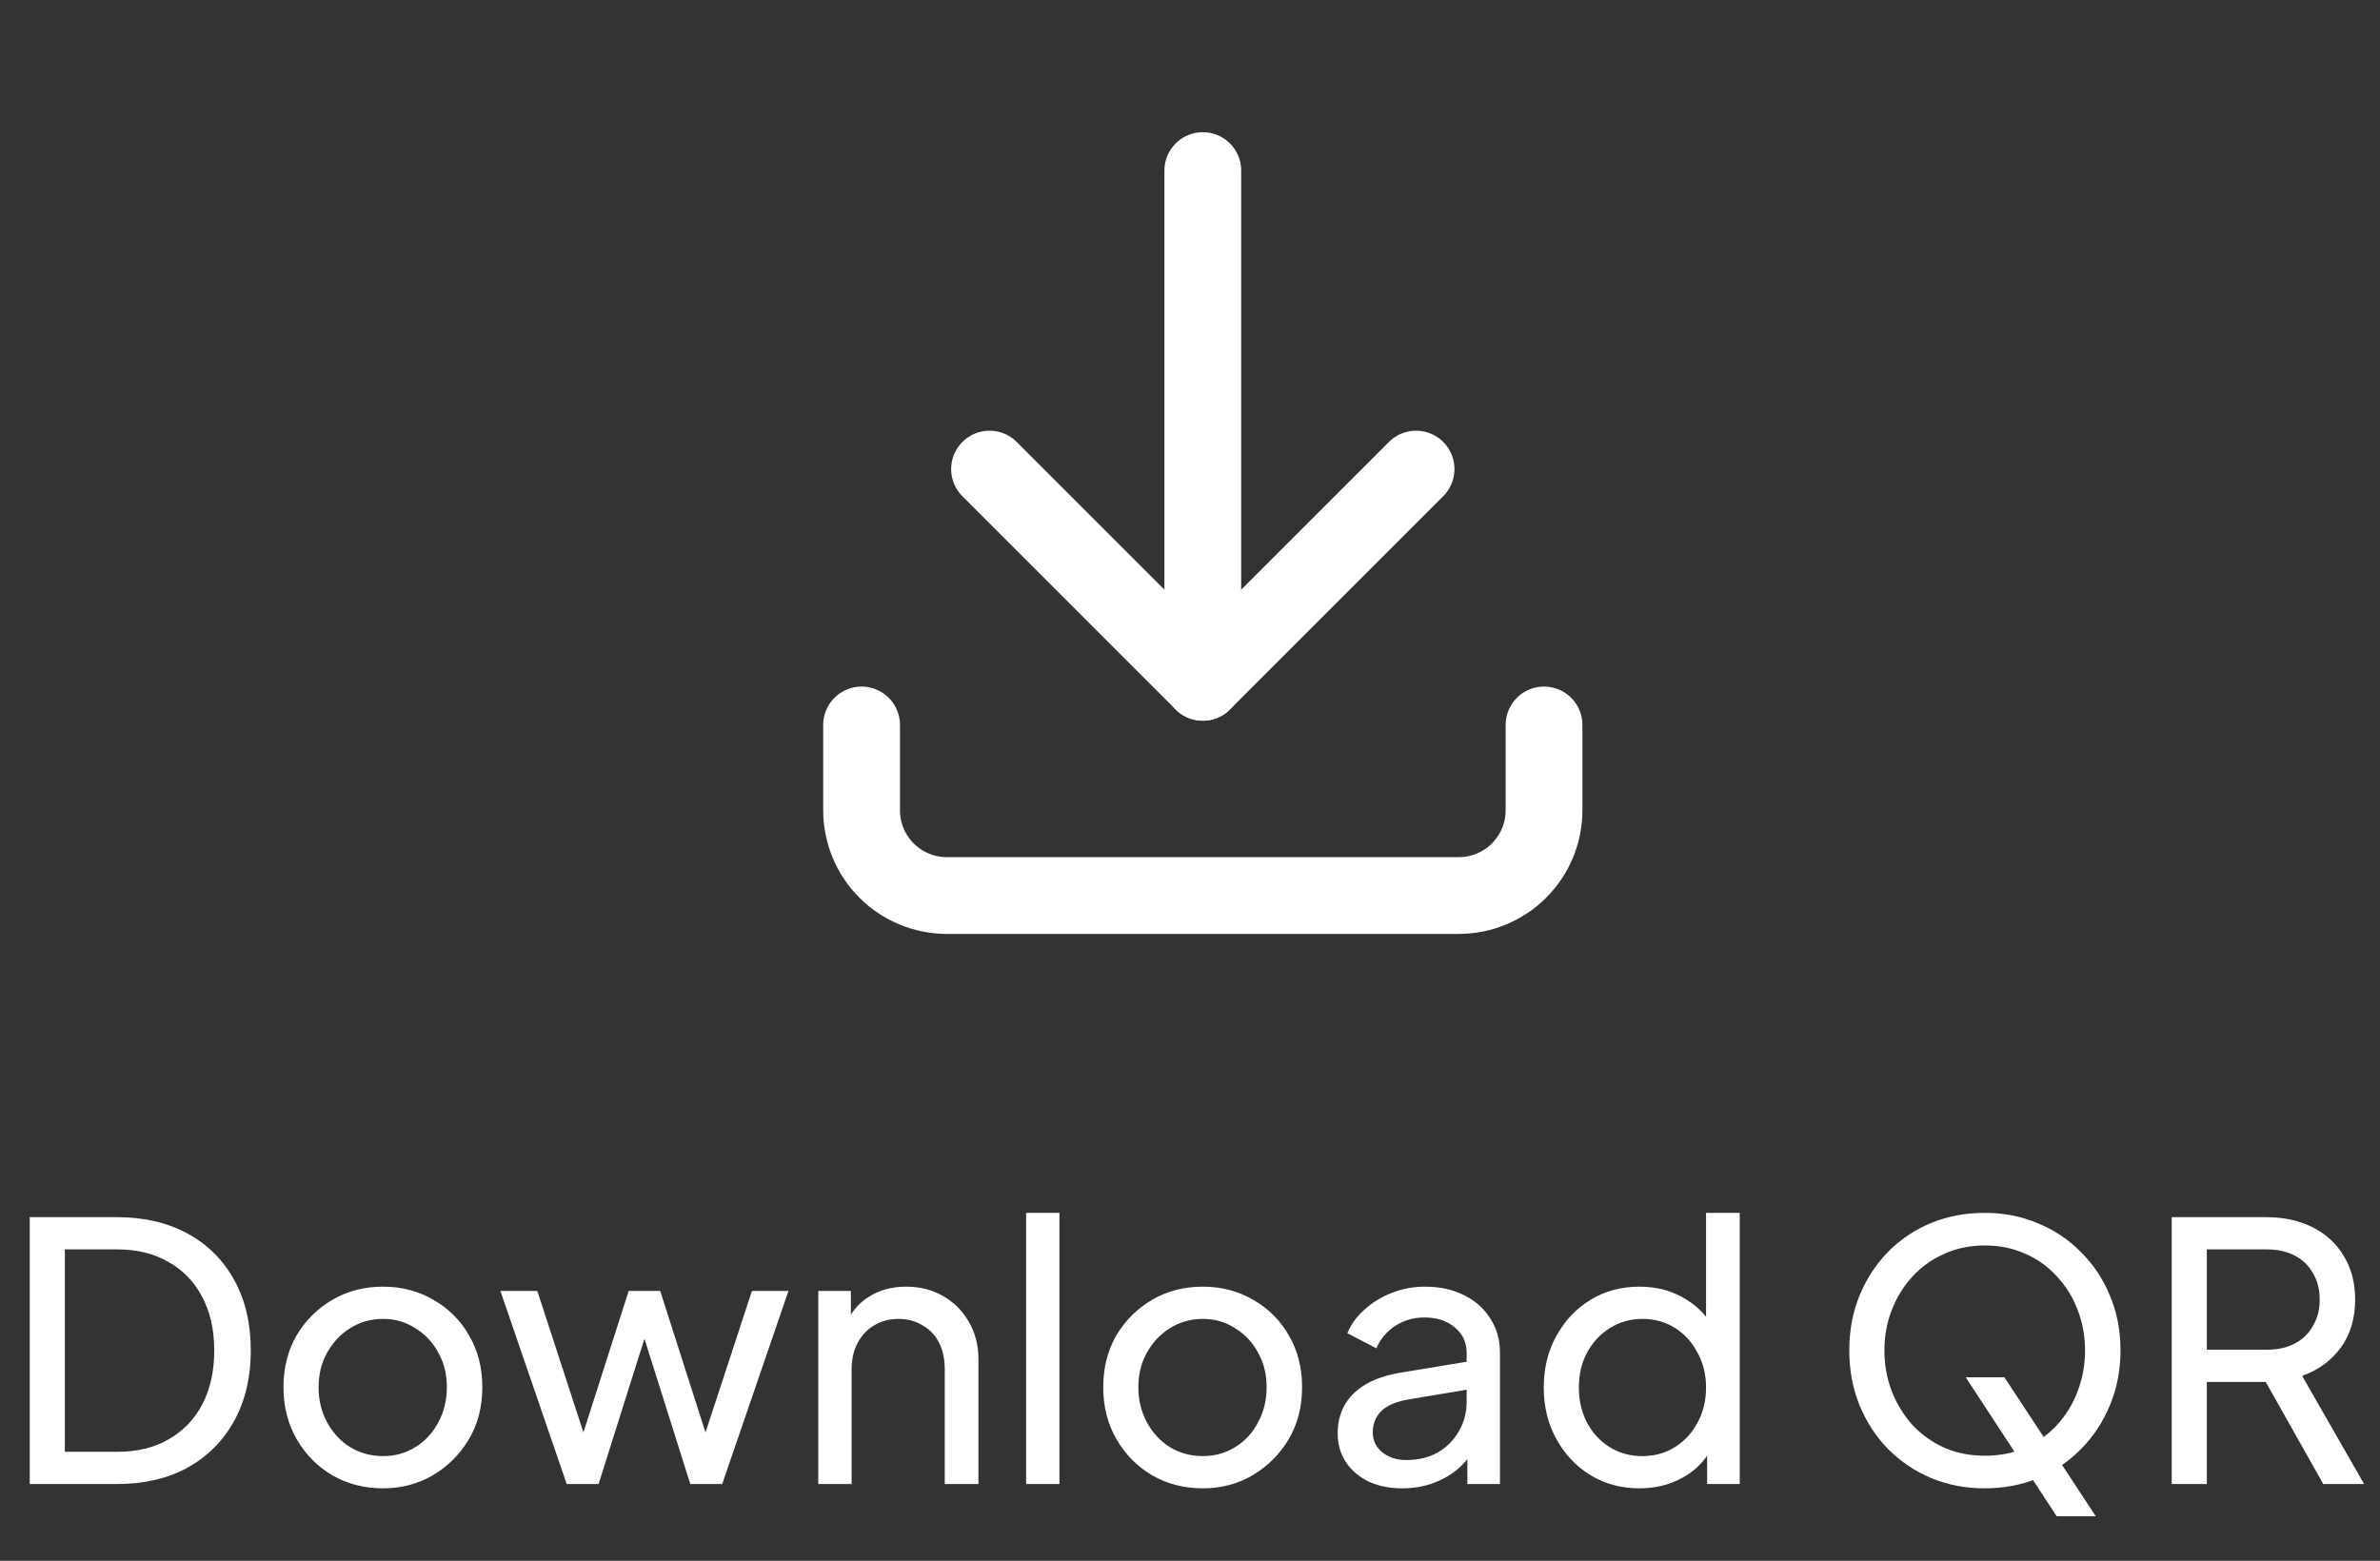 <svg width="93" height="61" viewBox="0 0 93 61" fill="none" xmlns="http://www.w3.org/2000/svg">
<rect x="0" y="0" width="93" height="61" fill="#333333" stroke="none"/>
<g clip-path="url(#clip0_158_6182)">
<path d="M33.667 28.333V31.667C33.667 32.551 34.018 33.399 34.643 34.024C35.268 34.649 36.116 35 37 35H57C57.884 35 58.732 34.649 59.357 34.024C59.983 33.399 60.334 32.551 60.334 31.667V28.333" stroke="white" stroke-width="3" stroke-linecap="round" stroke-linejoin="round"/>
<path d="M38.667 18.333L47 26.667L55.334 18.333" stroke="white" stroke-width="3" stroke-linecap="round" stroke-linejoin="round"/>
<path d="M47 6.667V26.667" stroke="white" stroke-width="3" stroke-linecap="round" stroke-linejoin="round"/>
</g>
<path d="M1.162 58V47.57H4.578C5.633 47.57 6.552 47.785 7.336 48.214C8.12 48.643 8.727 49.25 9.156 50.034C9.585 50.809 9.8 51.723 9.8 52.778C9.8 53.823 9.585 54.738 9.156 55.522C8.727 56.306 8.12 56.917 7.336 57.356C6.552 57.785 5.633 58 4.578 58H1.162ZM2.534 56.74H4.592C5.367 56.74 6.034 56.577 6.594 56.25C7.163 55.923 7.602 55.466 7.91 54.878C8.218 54.281 8.372 53.581 8.372 52.778C8.372 51.966 8.213 51.266 7.896 50.678C7.588 50.09 7.149 49.637 6.58 49.32C6.02 48.993 5.357 48.83 4.592 48.83H2.534V56.74ZM14.969 58.168C14.241 58.168 13.583 58 12.995 57.664C12.407 57.319 11.94 56.847 11.595 56.25C11.25 55.653 11.077 54.976 11.077 54.22C11.077 53.464 11.245 52.792 11.581 52.204C11.926 51.616 12.393 51.149 12.981 50.804C13.569 50.459 14.232 50.286 14.969 50.286C15.697 50.286 16.355 50.459 16.943 50.804C17.531 51.14 17.993 51.602 18.329 52.19C18.674 52.778 18.847 53.455 18.847 54.22C18.847 54.985 18.67 55.667 18.315 56.264C17.96 56.852 17.489 57.319 16.901 57.664C16.322 58 15.678 58.168 14.969 58.168ZM14.969 56.908C15.436 56.908 15.856 56.791 16.229 56.558C16.612 56.325 16.91 56.003 17.125 55.592C17.349 55.181 17.461 54.724 17.461 54.22C17.461 53.707 17.349 53.254 17.125 52.862C16.91 52.461 16.612 52.143 16.229 51.91C15.856 51.667 15.436 51.546 14.969 51.546C14.493 51.546 14.064 51.667 13.681 51.91C13.308 52.143 13.009 52.461 12.785 52.862C12.561 53.254 12.449 53.707 12.449 54.22C12.449 54.724 12.561 55.181 12.785 55.592C13.009 56.003 13.308 56.325 13.681 56.558C14.064 56.791 14.493 56.908 14.969 56.908ZM22.144 58L19.554 50.454H20.996L23.054 56.768L22.55 56.754L24.566 50.454H25.798L27.814 56.754L27.31 56.768L29.382 50.454H30.81L28.22 58H26.974L24.986 51.7H25.378L23.39 58H22.144ZM31.975 58V50.454H33.249V51.924L33.039 51.798C33.225 51.322 33.524 50.953 33.935 50.692C34.355 50.421 34.845 50.286 35.405 50.286C35.946 50.286 36.427 50.407 36.847 50.65C37.276 50.893 37.612 51.229 37.855 51.658C38.107 52.087 38.233 52.573 38.233 53.114V58H36.917V53.534C36.917 53.114 36.842 52.759 36.693 52.47C36.544 52.181 36.329 51.957 36.049 51.798C35.778 51.63 35.465 51.546 35.111 51.546C34.756 51.546 34.439 51.63 34.159 51.798C33.888 51.957 33.673 52.185 33.515 52.484C33.356 52.773 33.277 53.123 33.277 53.534V58H31.975ZM40.096 58V47.402H41.398V58H40.096ZM47.002 58.168C46.274 58.168 45.616 58 45.028 57.664C44.44 57.319 43.974 56.847 43.628 56.25C43.283 55.653 43.11 54.976 43.11 54.22C43.11 53.464 43.278 52.792 43.614 52.204C43.959 51.616 44.426 51.149 45.014 50.804C45.602 50.459 46.265 50.286 47.002 50.286C47.73 50.286 48.388 50.459 48.976 50.804C49.564 51.14 50.026 51.602 50.362 52.19C50.708 52.778 50.88 53.455 50.88 54.22C50.88 54.985 50.703 55.667 50.348 56.264C49.993 56.852 49.522 57.319 48.934 57.664C48.355 58 47.712 58.168 47.002 58.168ZM47.002 56.908C47.469 56.908 47.889 56.791 48.262 56.558C48.645 56.325 48.944 56.003 49.158 55.592C49.382 55.181 49.494 54.724 49.494 54.22C49.494 53.707 49.382 53.254 49.158 52.862C48.944 52.461 48.645 52.143 48.262 51.91C47.889 51.667 47.469 51.546 47.002 51.546C46.526 51.546 46.097 51.667 45.714 51.91C45.341 52.143 45.042 52.461 44.818 52.862C44.594 53.254 44.482 53.707 44.482 54.22C44.482 54.724 44.594 55.181 44.818 55.592C45.042 56.003 45.341 56.325 45.714 56.558C46.097 56.791 46.526 56.908 47.002 56.908ZM54.79 58.168C54.296 58.168 53.857 58.079 53.474 57.902C53.101 57.715 52.807 57.463 52.592 57.146C52.378 56.819 52.27 56.446 52.27 56.026C52.27 55.625 52.354 55.265 52.522 54.948C52.7 54.621 52.97 54.346 53.334 54.122C53.708 53.898 54.174 53.739 54.734 53.646L57.534 53.184V54.276L55.028 54.696C54.543 54.78 54.188 54.934 53.964 55.158C53.75 55.382 53.642 55.657 53.642 55.984C53.642 56.292 53.764 56.549 54.006 56.754C54.258 56.959 54.571 57.062 54.944 57.062C55.42 57.062 55.831 56.964 56.176 56.768C56.531 56.563 56.806 56.287 57.002 55.942C57.208 55.597 57.31 55.214 57.31 54.794V52.876C57.31 52.465 57.156 52.134 56.848 51.882C56.55 51.621 56.153 51.49 55.658 51.49C55.229 51.49 54.846 51.602 54.51 51.826C54.184 52.041 53.941 52.33 53.782 52.694L52.648 52.106C52.788 51.761 53.012 51.453 53.32 51.182C53.628 50.902 53.988 50.683 54.398 50.524C54.809 50.365 55.238 50.286 55.686 50.286C56.265 50.286 56.774 50.398 57.212 50.622C57.651 50.837 57.992 51.14 58.234 51.532C58.486 51.915 58.612 52.363 58.612 52.876V58H57.338V56.572L57.576 56.656C57.418 56.955 57.203 57.216 56.932 57.44C56.662 57.664 56.344 57.841 55.98 57.972C55.616 58.103 55.22 58.168 54.79 58.168ZM64.061 58.168C63.352 58.168 62.712 57.995 62.143 57.65C61.583 57.305 61.14 56.833 60.813 56.236C60.486 55.639 60.323 54.971 60.323 54.234C60.323 53.478 60.486 52.806 60.813 52.218C61.14 51.621 61.583 51.149 62.143 50.804C62.712 50.459 63.352 50.286 64.061 50.286C64.686 50.286 65.242 50.421 65.727 50.692C66.212 50.953 66.595 51.308 66.875 51.756L66.665 52.078V47.402H67.981V58H66.707V56.39L66.875 56.614C66.614 57.109 66.231 57.491 65.727 57.762C65.232 58.033 64.677 58.168 64.061 58.168ZM64.173 56.908C64.649 56.908 65.074 56.791 65.447 56.558C65.82 56.325 66.114 56.007 66.329 55.606C66.553 55.195 66.665 54.738 66.665 54.234C66.665 53.721 66.553 53.263 66.329 52.862C66.114 52.451 65.82 52.129 65.447 51.896C65.074 51.663 64.649 51.546 64.173 51.546C63.706 51.546 63.282 51.667 62.899 51.91C62.526 52.143 62.232 52.461 62.017 52.862C61.802 53.254 61.695 53.711 61.695 54.234C61.695 54.738 61.802 55.195 62.017 55.606C62.232 56.007 62.526 56.325 62.899 56.558C63.272 56.791 63.697 56.908 64.173 56.908ZM77.554 58.168C76.817 58.168 76.126 58.037 75.482 57.776C74.838 57.505 74.273 57.127 73.788 56.642C73.312 56.157 72.939 55.587 72.668 54.934C72.397 54.271 72.262 53.553 72.262 52.778C72.262 51.994 72.397 51.275 72.668 50.622C72.939 49.969 73.312 49.399 73.788 48.914C74.273 48.429 74.834 48.055 75.468 47.794C76.112 47.533 76.808 47.402 77.554 47.402C78.301 47.402 78.992 47.537 79.626 47.808C80.27 48.069 80.83 48.443 81.306 48.928C81.791 49.404 82.169 49.969 82.44 50.622C82.72 51.275 82.86 51.994 82.86 52.778C82.86 53.553 82.72 54.271 82.44 54.934C82.169 55.587 81.791 56.157 81.306 56.642C80.83 57.127 80.27 57.505 79.626 57.776C78.992 58.037 78.301 58.168 77.554 58.168ZM77.554 56.894C78.133 56.894 78.66 56.791 79.136 56.586C79.612 56.371 80.023 56.077 80.368 55.704C80.723 55.321 80.993 54.883 81.18 54.388C81.376 53.884 81.474 53.347 81.474 52.778C81.474 52.209 81.376 51.677 81.18 51.182C80.993 50.687 80.723 50.253 80.368 49.88C80.023 49.497 79.612 49.203 79.136 48.998C78.66 48.783 78.133 48.676 77.554 48.676C76.985 48.676 76.462 48.783 75.986 48.998C75.51 49.203 75.095 49.497 74.74 49.88C74.395 50.253 74.124 50.687 73.928 51.182C73.732 51.677 73.634 52.209 73.634 52.778C73.634 53.347 73.732 53.884 73.928 54.388C74.124 54.883 74.395 55.321 74.74 55.704C75.095 56.077 75.51 56.371 75.986 56.586C76.462 56.791 76.985 56.894 77.554 56.894ZM80.368 59.26L76.812 53.828H78.324L81.894 59.26H80.368ZM84.861 58V47.57H88.543C89.234 47.57 89.841 47.701 90.363 47.962C90.886 48.223 91.292 48.597 91.581 49.082C91.88 49.567 92.029 50.137 92.029 50.79C92.029 51.527 91.843 52.153 91.469 52.666C91.096 53.179 90.592 53.548 89.957 53.772L92.379 58H90.783L88.235 53.478L89.145 54.01H86.233V58H84.861ZM86.233 52.75H88.585C88.996 52.75 89.355 52.671 89.663 52.512C89.971 52.353 90.209 52.125 90.377 51.826C90.555 51.527 90.643 51.182 90.643 50.79C90.643 50.389 90.555 50.043 90.377 49.754C90.209 49.455 89.971 49.227 89.663 49.068C89.355 48.909 88.996 48.83 88.585 48.83H86.233V52.75Z" fill="white"/>
<defs>
<clipPath id="clip0_158_6182">
<rect width="40" height="40" fill="white" transform="translate(27)"/>
</clipPath>
</defs>
</svg>
